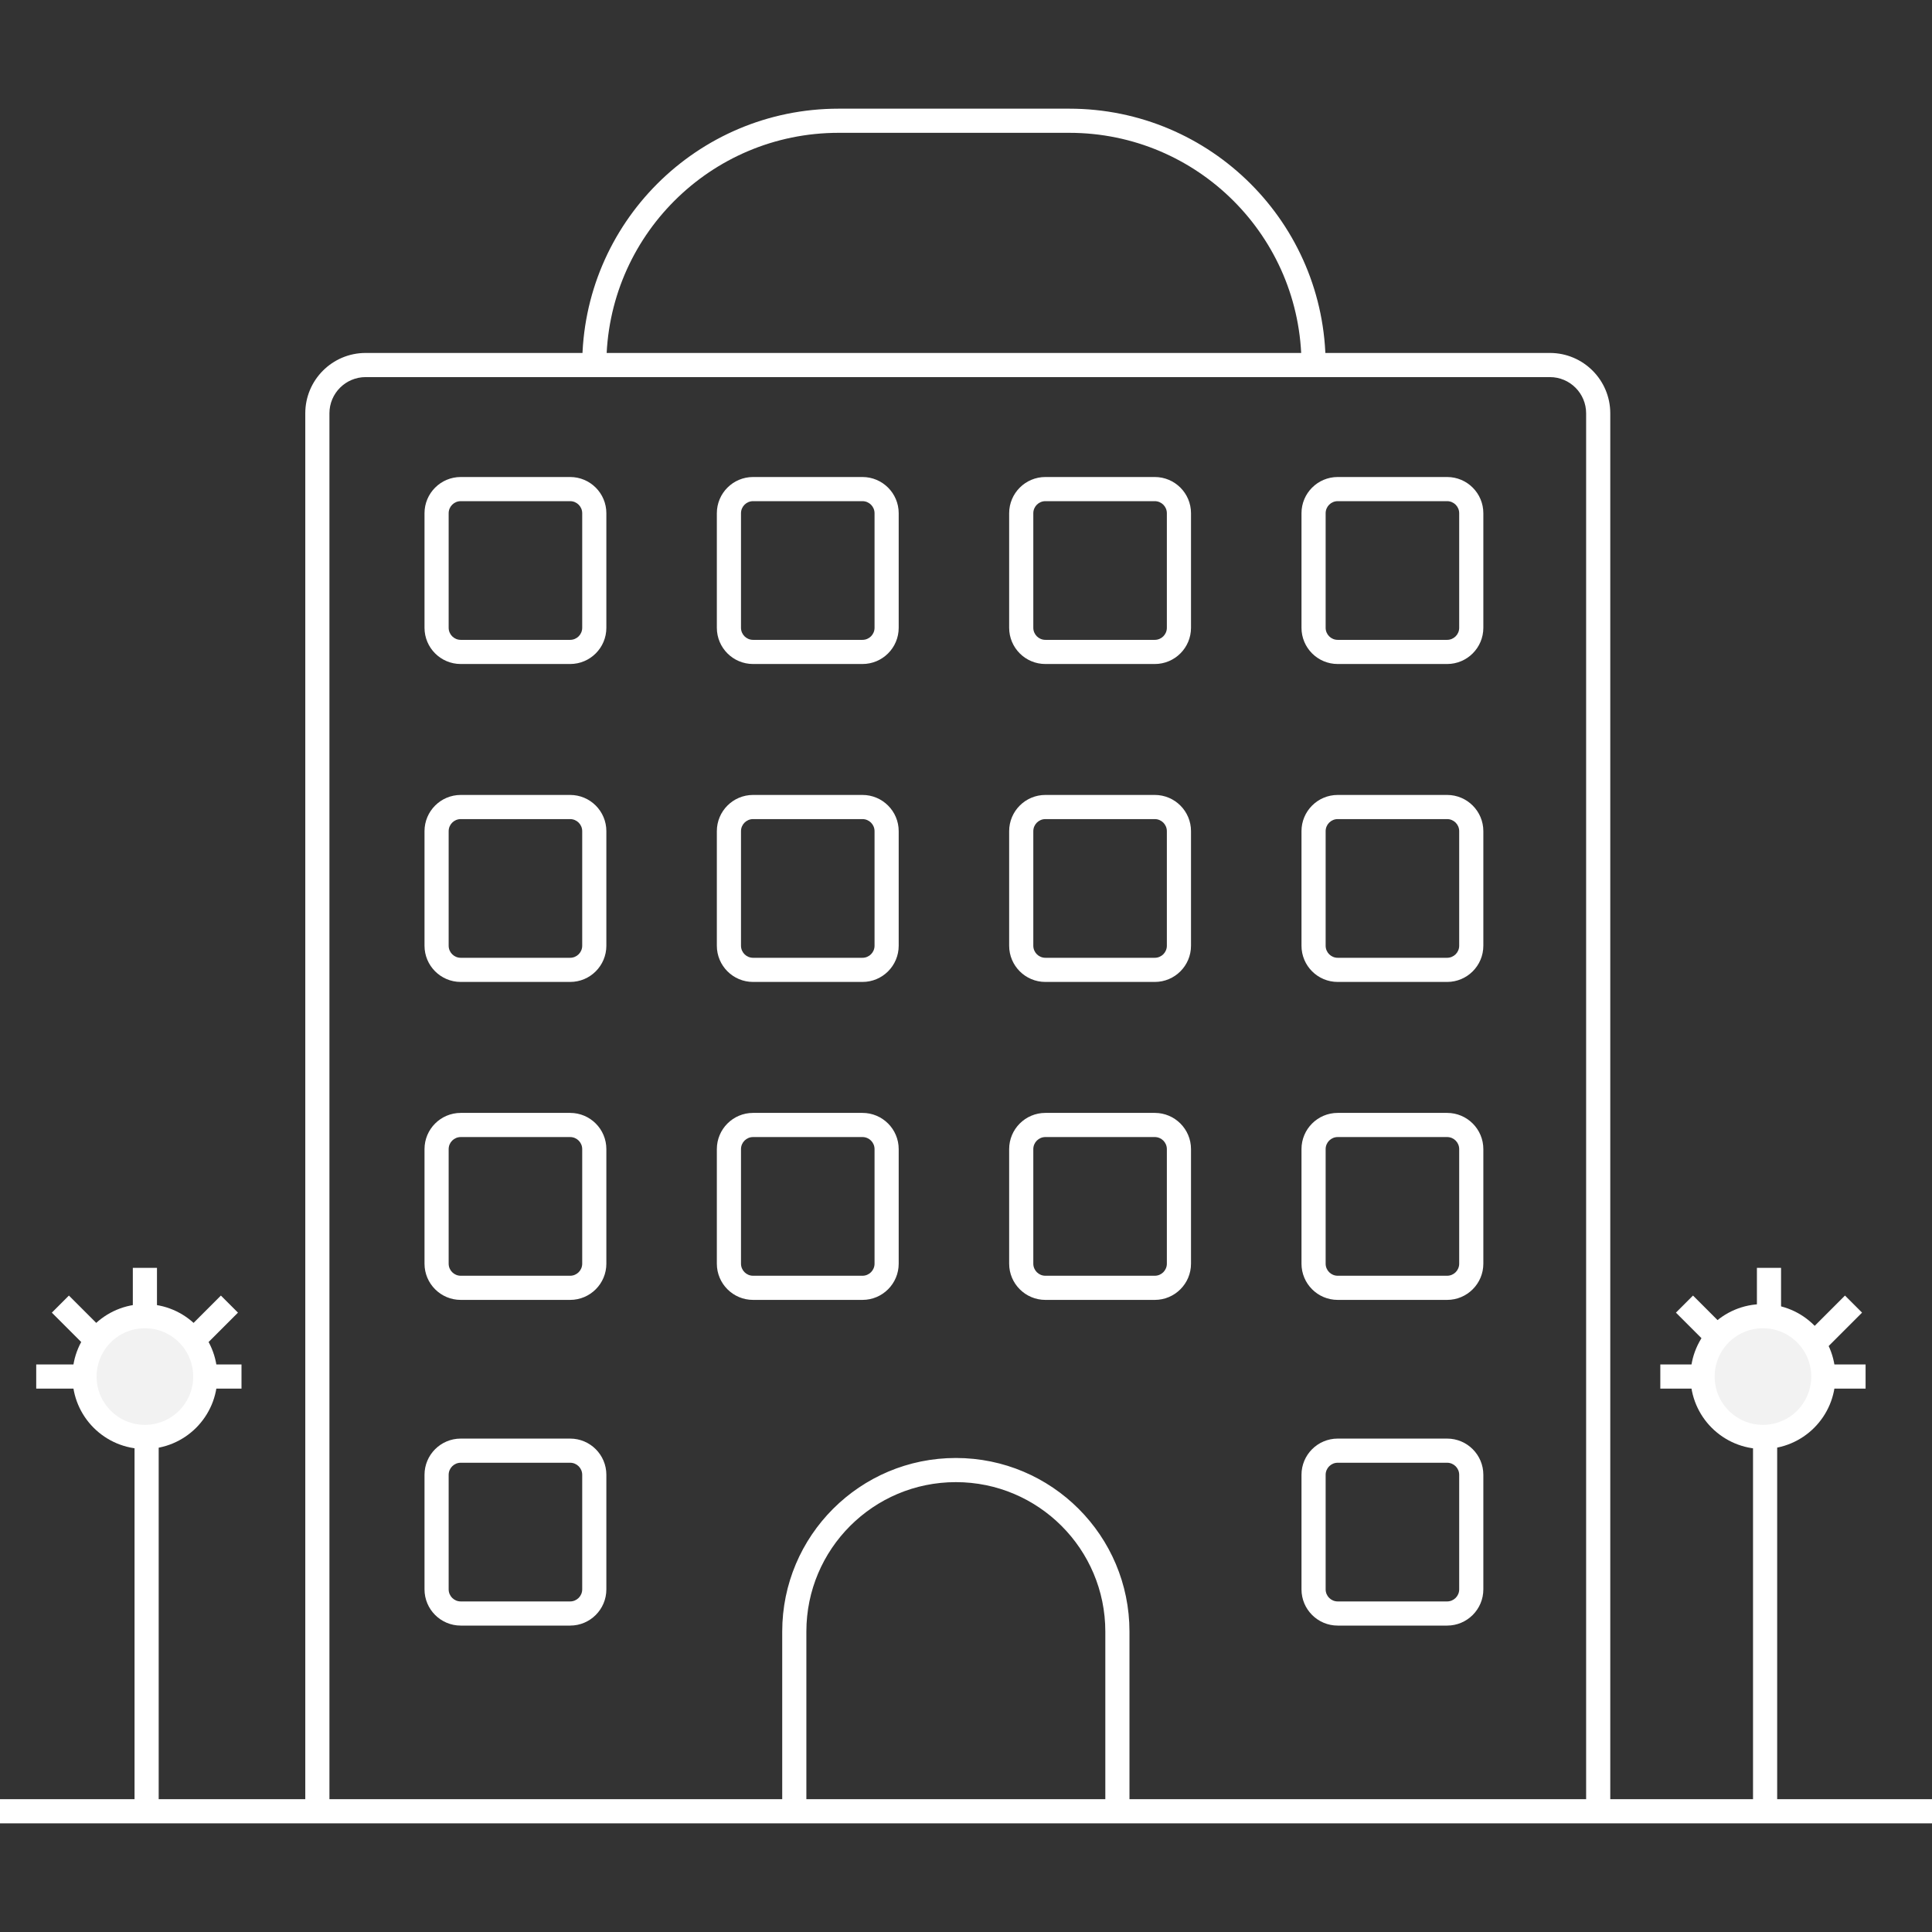 <svg width="80" height="80" viewBox="0 0 80 80" fill="none" xmlns="http://www.w3.org/2000/svg">
<rect x="0" y="0" width="80" height="80" fill="#333333" stroke="none"/>
<g clip-path="url(#clip0_396_506)">
<path d="M-1 74.5C-1.276 74.5 -1.5 74.724 -1.5 75C-1.5 75.276 -1.276 75.5 -1 75.5V74.5ZM80 75.5C80.276 75.5 80.5 75.276 80.5 75C80.5 74.724 80.276 74.5 80 74.5V75.5ZM12.641 17.115V75H13.641V17.115H12.641ZM66.678 75V17.115H65.678V75H66.678ZM24.608 14.615H15.141V15.615H24.608V14.615ZM34.723 5.5H44.277V4.5H34.723V5.5ZM64.178 14.615H54.392V15.615H64.178V14.615ZM54.392 14.615H24.608V15.615H54.392V14.615ZM46.269 75.5H66.178V74.5H46.269V75.5ZM46.769 75V67.561H45.769V75H46.769ZM13.141 75.5H32.89V74.5H13.141V75.5ZM32.89 75.5H46.269V74.5H32.89V75.5ZM32.39 67.561V75H33.39V67.561H32.39ZM17.578 21.252V25.995H18.578V21.252H17.578ZM19.078 27.495H23.608V26.495H19.078V27.495ZM25.108 25.995V21.252H24.108V25.995H25.108ZM23.608 19.752H19.078V20.752H23.608V19.752ZM29.683 21.252V25.995H30.683V21.252H29.683ZM31.183 27.495H35.713V26.495H31.183V27.495ZM37.213 25.995V21.252H36.213V25.995H37.213ZM35.713 19.752H31.183V20.752H35.713V19.752ZM41.787 21.252V25.995H42.787V21.252H41.787ZM43.287 27.495H47.817V26.495H43.287V27.495ZM49.317 25.995V21.252H48.317V25.995H49.317ZM47.817 19.752H43.287V20.752H47.817V19.752ZM53.892 21.252V25.995H54.892V21.252H53.892ZM55.392 27.495H59.922V26.495H55.392V27.495ZM61.422 25.995V21.252H60.422V25.995H61.422ZM59.922 19.752H55.392V20.752H59.922V19.752ZM17.578 34.417V39.16H18.578V34.417H17.578ZM19.078 40.66H23.608V39.66H19.078V40.66ZM25.108 39.16V34.417H24.108V39.16H25.108ZM23.608 32.917H19.078V33.917H23.608V32.917ZM29.683 34.417V39.16H30.683V34.417H29.683ZM31.183 40.66H35.713V39.66H31.183V40.66ZM37.213 39.16V34.417H36.213V39.16H37.213ZM35.713 32.917H31.183V33.917H35.713V32.917ZM41.787 34.417V39.16H42.787V34.417H41.787ZM43.287 40.66H47.817V39.66H43.287V40.66ZM49.317 39.16V34.417H48.317V39.16H49.317ZM47.817 32.917H43.287V33.917H47.817V32.917ZM53.892 34.417V39.16H54.892V34.417H53.892ZM55.392 40.66H59.922V39.66H55.392V40.66ZM61.422 39.16V34.417H60.422V39.16H61.422ZM59.922 32.917H55.392V33.917H59.922V32.917ZM17.578 47.583V52.326H18.578V47.583H17.578ZM19.078 53.826H23.608V52.826H19.078V53.826ZM25.108 52.326V47.583H24.108V52.326H25.108ZM23.608 46.083H19.078V47.083H23.608V46.083ZM29.683 47.583V52.326H30.683V47.583H29.683ZM31.183 53.826H35.713V52.826H31.183V53.826ZM37.213 52.326V47.583H36.213V52.326H37.213ZM35.713 46.083H31.183V47.083H35.713V46.083ZM41.787 47.583V52.326H42.787V47.583H41.787ZM43.287 53.826H47.817V52.826H43.287V53.826ZM49.317 52.326V47.583H48.317V52.326H49.317ZM47.817 46.083H43.287V47.083H47.817V46.083ZM53.892 47.583V52.326H54.892V47.583H53.892ZM55.392 53.826H59.922V52.826H55.392V53.826ZM61.422 52.326V47.583H60.422V52.326H61.422ZM59.922 46.083H55.392V47.083H59.922V46.083ZM17.578 61.069V65.812H18.578V61.069H17.578ZM19.078 67.312H23.608V66.312H19.078V67.312ZM25.108 65.812V61.069H24.108V65.812H25.108ZM23.608 59.569H19.078V60.569H23.608V59.569ZM53.892 61.069V65.812H54.892V61.069H53.892ZM55.392 67.312H59.922V66.312H55.392V67.312ZM61.422 65.812V61.069H60.422V65.812H61.422ZM59.922 59.569H55.392V60.569H59.922V59.569ZM13.141 74.5H6.071V75.5H13.141V74.5ZM6.071 74.5H-1V75.5H6.071V74.5ZM6.571 75V57H5.571V75H6.571ZM66.178 75.5H73.089V74.5H66.178V75.5ZM73.089 75.5H80V74.5H73.089V75.5ZM73.589 75V57H72.589V75H73.589ZM61.422 61.069C61.422 60.24 60.75 59.569 59.922 59.569V60.569C60.198 60.569 60.422 60.793 60.422 61.069H61.422ZM59.922 67.312C60.75 67.312 61.422 66.64 61.422 65.812H60.422C60.422 66.088 60.198 66.312 59.922 66.312V67.312ZM53.892 65.812C53.892 66.64 54.563 67.312 55.392 67.312V66.312C55.115 66.312 54.892 66.088 54.892 65.812H53.892ZM54.892 61.069C54.892 60.793 55.115 60.569 55.392 60.569V59.569C54.563 59.569 53.892 60.24 53.892 61.069H54.892ZM25.108 61.069C25.108 60.24 24.437 59.569 23.608 59.569V60.569C23.884 60.569 24.108 60.793 24.108 61.069H25.108ZM23.608 67.312C24.437 67.312 25.108 66.64 25.108 65.812H24.108C24.108 66.088 23.884 66.312 23.608 66.312V67.312ZM17.578 65.812C17.578 66.64 18.25 67.312 19.078 67.312V66.312C18.802 66.312 18.578 66.088 18.578 65.812H17.578ZM18.578 61.069C18.578 60.793 18.802 60.569 19.078 60.569V59.569C18.25 59.569 17.578 60.24 17.578 61.069H18.578ZM61.422 47.583C61.422 46.754 60.75 46.083 59.922 46.083V47.083C60.198 47.083 60.422 47.306 60.422 47.583H61.422ZM59.922 53.826C60.75 53.826 61.422 53.154 61.422 52.326H60.422C60.422 52.602 60.198 52.826 59.922 52.826V53.826ZM53.892 52.326C53.892 53.154 54.563 53.826 55.392 53.826V52.826C55.115 52.826 54.892 52.602 54.892 52.326H53.892ZM54.892 47.583C54.892 47.306 55.115 47.083 55.392 47.083V46.083C54.563 46.083 53.892 46.754 53.892 47.583H54.892ZM49.317 47.583C49.317 46.754 48.646 46.083 47.817 46.083V47.083C48.093 47.083 48.317 47.306 48.317 47.583H49.317ZM47.817 53.826C48.646 53.826 49.317 53.154 49.317 52.326H48.317C48.317 52.602 48.093 52.826 47.817 52.826V53.826ZM41.787 52.326C41.787 53.154 42.459 53.826 43.287 53.826V52.826C43.011 52.826 42.787 52.602 42.787 52.326H41.787ZM42.787 47.583C42.787 47.306 43.011 47.083 43.287 47.083V46.083C42.459 46.083 41.787 46.754 41.787 47.583H42.787ZM29.683 52.326C29.683 53.154 30.354 53.826 31.183 53.826V52.826C30.907 52.826 30.683 52.602 30.683 52.326H29.683ZM25.108 47.583C25.108 46.754 24.437 46.083 23.608 46.083V47.083C23.884 47.083 24.108 47.306 24.108 47.583H25.108ZM23.608 53.826C24.437 53.826 25.108 53.154 25.108 52.326H24.108C24.108 52.602 23.884 52.826 23.608 52.826V53.826ZM18.578 47.583C18.578 47.306 18.802 47.083 19.078 47.083V46.083C18.25 46.083 17.578 46.754 17.578 47.583H18.578ZM61.422 34.417C61.422 33.589 60.75 32.917 59.922 32.917V33.917C60.198 33.917 60.422 34.141 60.422 34.417H61.422ZM59.922 40.66C60.75 40.66 61.422 39.989 61.422 39.16H60.422C60.422 39.437 60.198 39.66 59.922 39.66V40.66ZM53.892 39.16C53.892 39.989 54.563 40.66 55.392 40.66V39.66C55.115 39.66 54.892 39.437 54.892 39.16H53.892ZM54.892 34.417C54.892 34.141 55.115 33.917 55.392 33.917V32.917C54.563 32.917 53.892 33.589 53.892 34.417H54.892ZM49.317 34.417C49.317 33.589 48.646 32.917 47.817 32.917V33.917C48.093 33.917 48.317 34.141 48.317 34.417H49.317ZM47.817 40.66C48.646 40.66 49.317 39.989 49.317 39.16H48.317C48.317 39.437 48.093 39.66 47.817 39.66V40.66ZM41.787 39.16C41.787 39.989 42.459 40.66 43.287 40.66V39.66C43.011 39.66 42.787 39.437 42.787 39.16H41.787ZM42.787 34.417C42.787 34.141 43.011 33.917 43.287 33.917V32.917C42.459 32.917 41.787 33.589 41.787 34.417H42.787ZM37.213 34.417C37.213 33.589 36.541 32.917 35.713 32.917V33.917C35.989 33.917 36.213 34.141 36.213 34.417H37.213ZM35.713 40.66C36.541 40.66 37.213 39.989 37.213 39.16H36.213C36.213 39.437 35.989 39.66 35.713 39.66V40.66ZM29.683 39.16C29.683 39.989 30.354 40.66 31.183 40.66V39.66C30.907 39.66 30.683 39.437 30.683 39.16H29.683ZM30.683 34.417C30.683 34.141 30.907 33.917 31.183 33.917V32.917C30.354 32.917 29.683 33.589 29.683 34.417H30.683ZM25.108 34.417C25.108 33.589 24.437 32.917 23.608 32.917V33.917C23.884 33.917 24.108 34.141 24.108 34.417H25.108ZM23.608 40.66C24.437 40.66 25.108 39.989 25.108 39.16H24.108C24.108 39.437 23.884 39.66 23.608 39.66V40.66ZM17.578 39.16C17.578 39.989 18.25 40.66 19.078 40.66V39.66C18.802 39.66 18.578 39.437 18.578 39.16H17.578ZM18.578 34.417C18.578 34.141 18.802 33.917 19.078 33.917V32.917C18.25 32.917 17.578 33.589 17.578 34.417H18.578ZM53.892 25.995C53.892 26.824 54.563 27.495 55.392 27.495V26.495C55.115 26.495 54.892 26.272 54.892 25.995H53.892ZM49.317 21.252C49.317 20.424 48.646 19.752 47.817 19.752V20.752C48.093 20.752 48.317 20.976 48.317 21.252H49.317ZM47.817 27.495C48.646 27.495 49.317 26.824 49.317 25.995H48.317C48.317 26.272 48.093 26.495 47.817 26.495V27.495ZM42.787 21.252C42.787 20.976 43.011 20.752 43.287 20.752V19.752C42.459 19.752 41.787 20.424 41.787 21.252H42.787ZM37.213 21.252C37.213 20.424 36.541 19.752 35.713 19.752V20.752C35.989 20.752 36.213 20.976 36.213 21.252H37.213ZM35.713 27.495C36.541 27.495 37.213 26.824 37.213 25.995H36.213C36.213 26.272 35.989 26.495 35.713 26.495V27.495ZM29.683 25.995C29.683 26.824 30.354 27.495 31.183 27.495V26.495C30.907 26.495 30.683 26.272 30.683 25.995H29.683ZM30.683 21.252C30.683 20.976 30.907 20.752 31.183 20.752V19.752C30.354 19.752 29.683 20.424 29.683 21.252H30.683ZM17.578 25.995C17.578 26.824 18.25 27.495 19.078 27.495V26.495C18.802 26.495 18.578 26.272 18.578 25.995H17.578ZM39.58 60.372C35.609 60.372 32.39 63.59 32.39 67.561H33.39C33.39 64.143 36.161 61.372 39.58 61.372V60.372ZM41.787 25.995C41.787 26.824 42.459 27.495 43.287 27.495V26.495C43.011 26.495 42.787 26.272 42.787 25.995H41.787ZM17.578 52.326C17.578 53.154 18.25 53.826 19.078 53.826V52.826C18.802 52.826 18.578 52.602 18.578 52.326H17.578ZM13.641 17.115C13.641 16.286 14.313 15.615 15.141 15.615V14.615C13.76 14.615 12.641 15.734 12.641 17.115H13.641ZM46.769 67.561C46.769 63.59 43.55 60.372 39.58 60.372V61.372C42.998 61.372 45.769 64.143 45.769 67.561H46.769ZM25.108 21.252C25.108 20.424 24.437 19.752 23.608 19.752V20.752C23.884 20.752 24.108 20.976 24.108 21.252H25.108ZM61.422 21.252C61.422 20.424 60.75 19.752 59.922 19.752V20.752C60.198 20.752 60.422 20.976 60.422 21.252H61.422ZM37.213 47.583C37.213 46.754 36.541 46.083 35.713 46.083V47.083C35.989 47.083 36.213 47.306 36.213 47.583H37.213ZM44.277 5.5C49.587 5.5 53.892 9.805 53.892 15.115H54.892C54.892 9.252 50.139 4.5 44.277 4.5V5.5ZM18.578 21.252C18.578 20.976 18.802 20.752 19.078 20.752V19.752C18.25 19.752 17.578 20.424 17.578 21.252H18.578ZM54.892 21.252C54.892 20.976 55.115 20.752 55.392 20.752V19.752C54.563 19.752 53.892 20.424 53.892 21.252H54.892ZM30.683 47.583C30.683 47.306 30.907 47.083 31.183 47.083V46.083C30.354 46.083 29.683 46.754 29.683 47.583H30.683ZM66.678 17.115C66.678 15.734 65.558 14.615 64.178 14.615V15.615C65.006 15.615 65.678 16.286 65.678 17.115H66.678ZM23.608 27.495C24.437 27.495 25.108 26.824 25.108 25.995H24.108C24.108 26.272 23.884 26.495 23.608 26.495V27.495ZM59.922 27.495C60.75 27.495 61.422 26.824 61.422 25.995H60.422C60.422 26.272 60.198 26.495 59.922 26.495V27.495ZM35.713 53.826C36.541 53.826 37.213 53.154 37.213 52.326H36.213C36.213 52.602 35.989 52.826 35.713 52.826V53.826ZM25.108 15.115C25.108 9.805 29.413 5.5 34.723 5.5V4.5C28.861 4.5 24.108 9.252 24.108 15.115H25.108Z" fill="white"/>
<circle cx="6" cy="57" r="2.5" fill="#F2F2F2" stroke="white"/>
<circle cx="73" cy="57" r="2.5" fill="#F2F2F2" stroke="white"/>
<path d="M6 54.5V52.5M8.5 57H10M3.5 57H1.5M8 55.5L9.5 54M4 55.5L2.5 54" stroke="white"/>
<path d="M73.25 54.5V52.5M75.75 57H77.25M70.75 57H68.75M75.25 55.5L76.75 54M71.25 55.5L69.75 54" stroke="white"/>
</g>
<defs>
<clipPath id="clip0_396_506">
<rect width="80" height="80" fill="white"/>
</clipPath>
</defs>
</svg>
